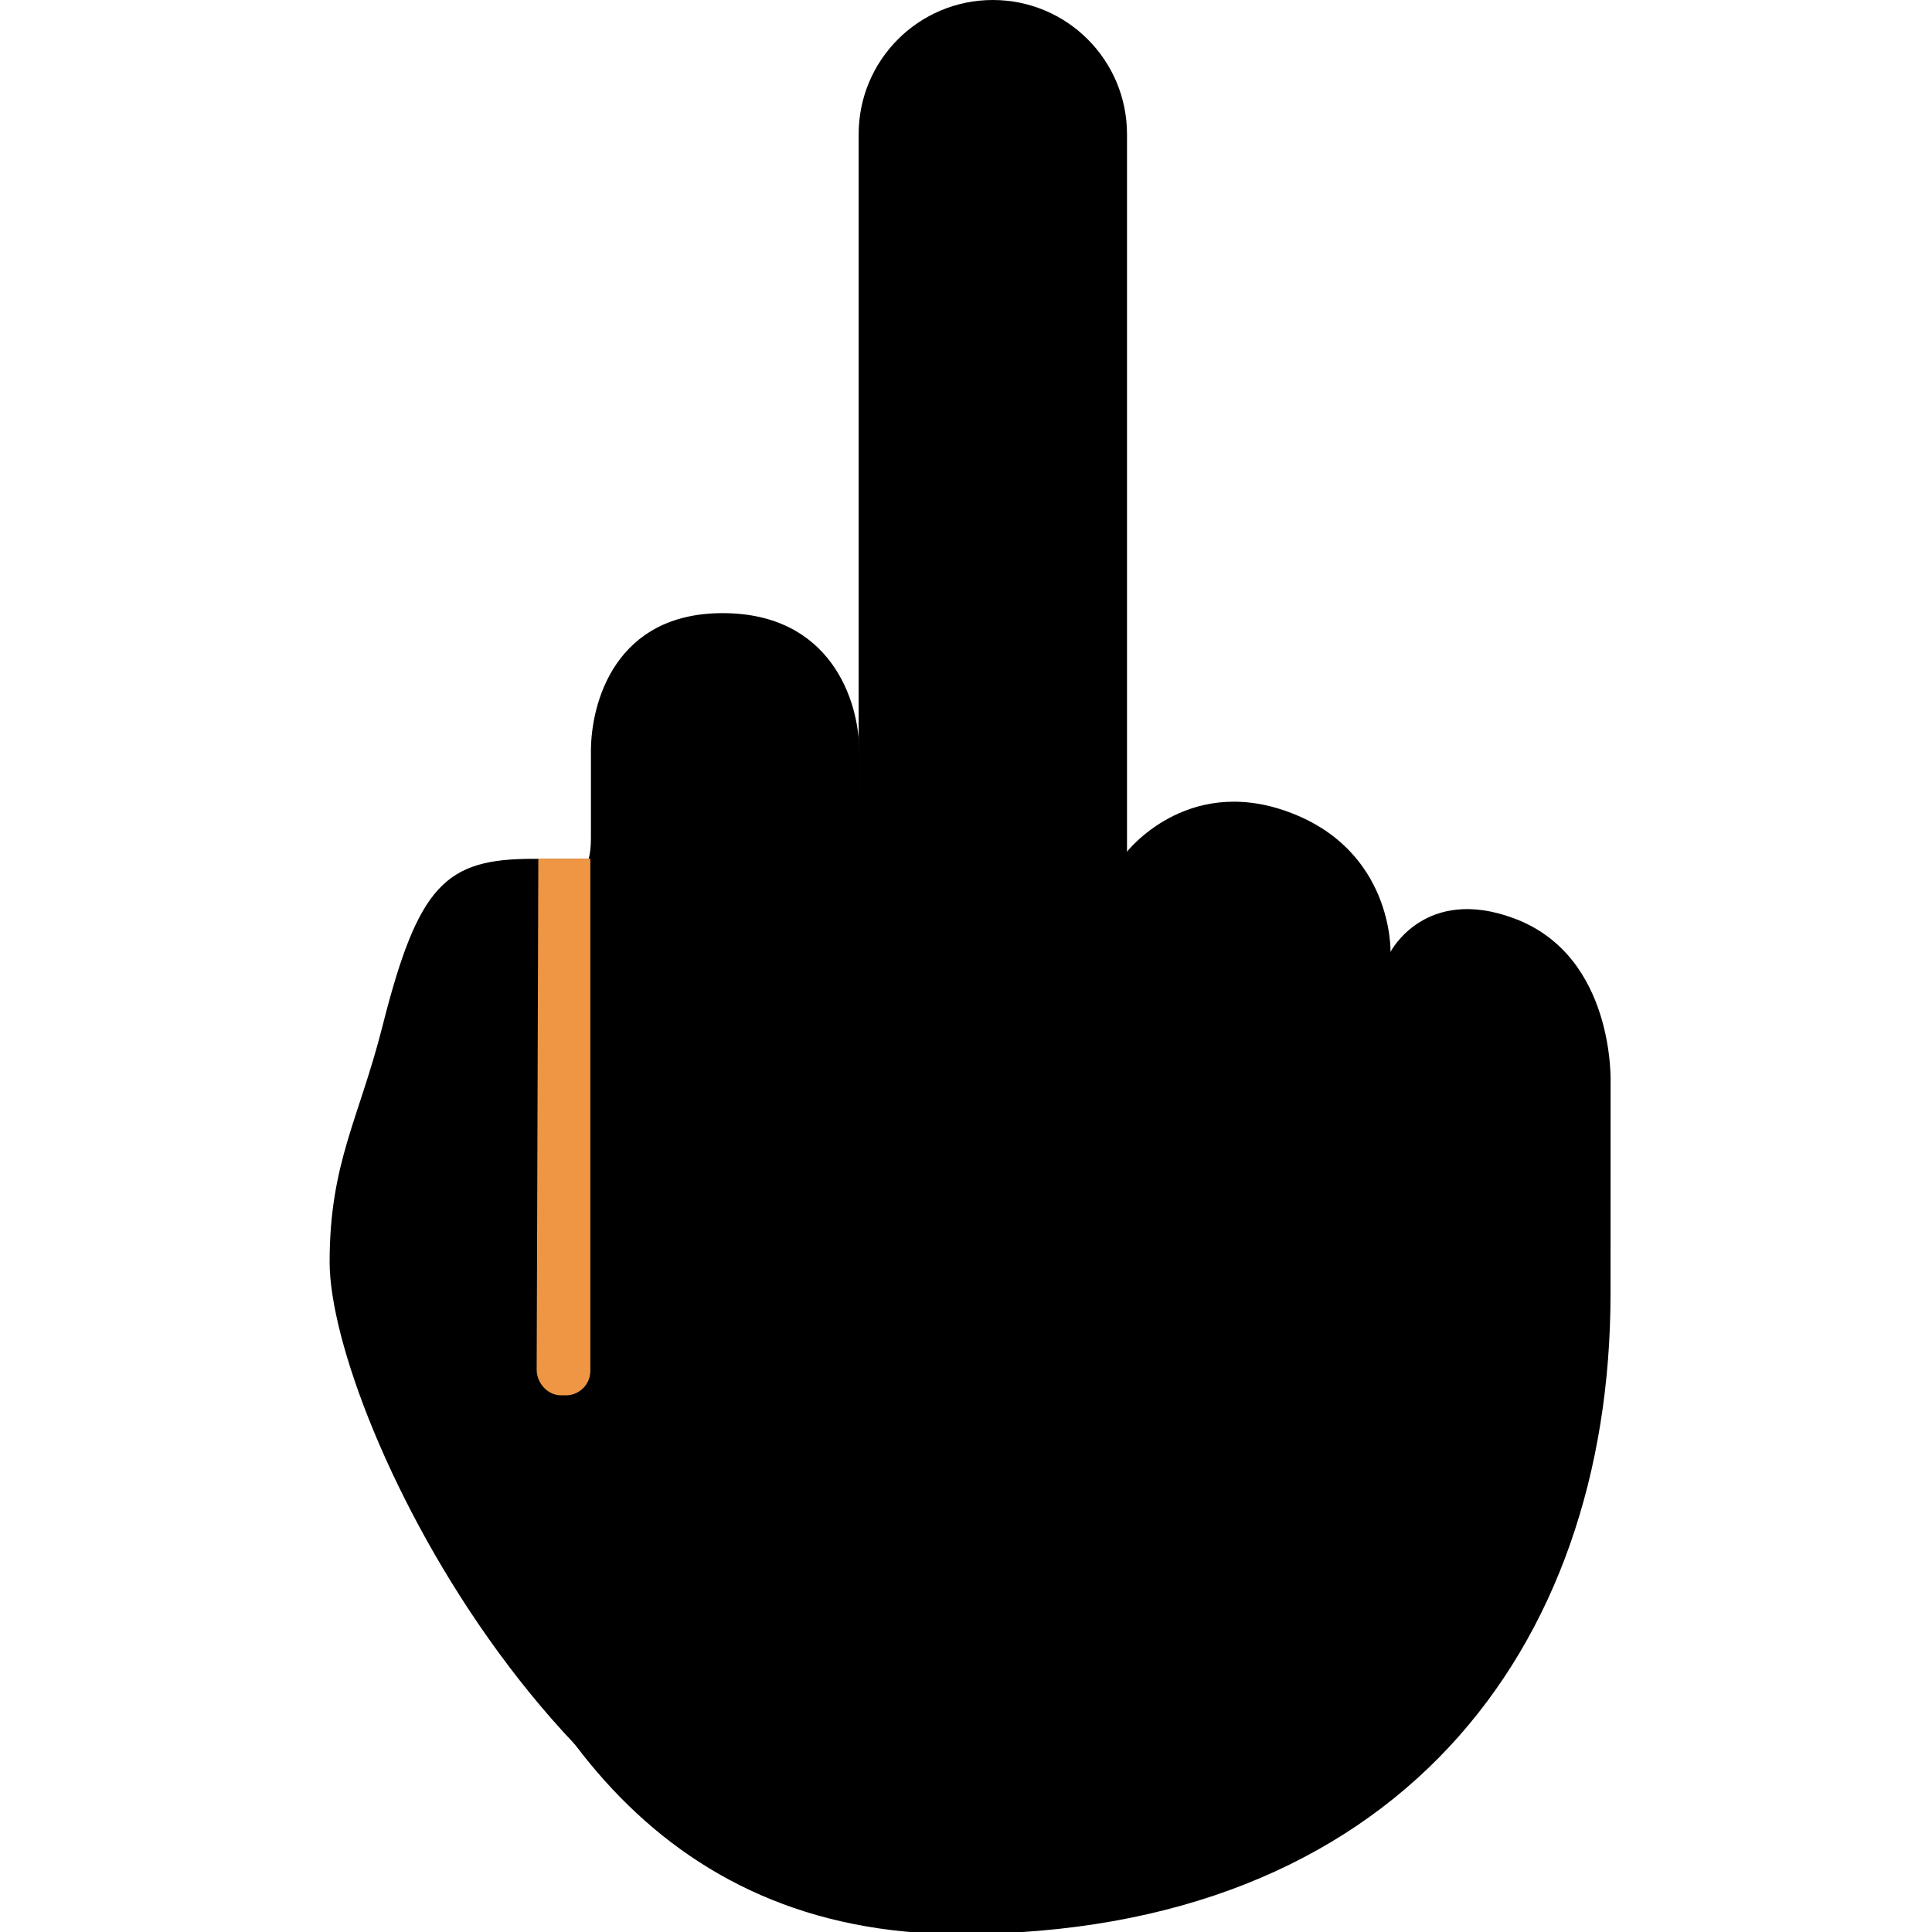<svg viewBox="0 0 36 36" xmlns="http://www.w3.org/2000/svg" xmlns:ts="data:,a">
	<!-- hand -->
	<path d="M30.011 20.183s.093-2.362-1.792-3.068c-1.667-.625-2.309.622-2.309.622s.059-1.914-1.941-2.622c-1.885-.668-2.984.773-2.984.773s-.072-1.687-2.058-2.232c-1.671-.459-2.916 1.167-2.916 1.167v-.822c0-.959-.542-2.575-2.543-2.576-2-.002-2.457 1.659-2.457 2.576v1.614c0 1.323-.948.198-1.636.823-1.57 1.427-2.269 6.431-1.188 10.5 1.312 4.938 4.062 9.101 9.694 9.101 8.132 0 12.124-5.298 12.129-11.924l.001-3.932z" ts:skin="skin"/>
	<!-- thumb -->
	<path d="M12.25 16l-2.312.003c-1.625 0-2.141.465-2.812 3.122-.438 1.729-.984 2.547-.984 4.391 0 2.906 4.594 12.348 11.359 12.391L12.25 16z" ts:skin="skin"/>
	<!-- middle finger -->
	<path d="M21 18.5c0 1.381-1.119 2.5-2.5 2.5S16 19.881 16 18.5v-16C16 1.119 17.119 0 18.5 0S21 1.119 21 2.5v16zz" ts:skin="skin"/>
	<!-- line -->
	<path d="M10 25.521c0 .251.204.479.456.479h.088c.252 0 .456-.204.456-.456V16h-.969L10 25.521z" fill="#EF9645" ts:skin="#D89882,#C68F6A,#AA8052,#845636,#543226"/> <!-- color ?? -->
</svg>
